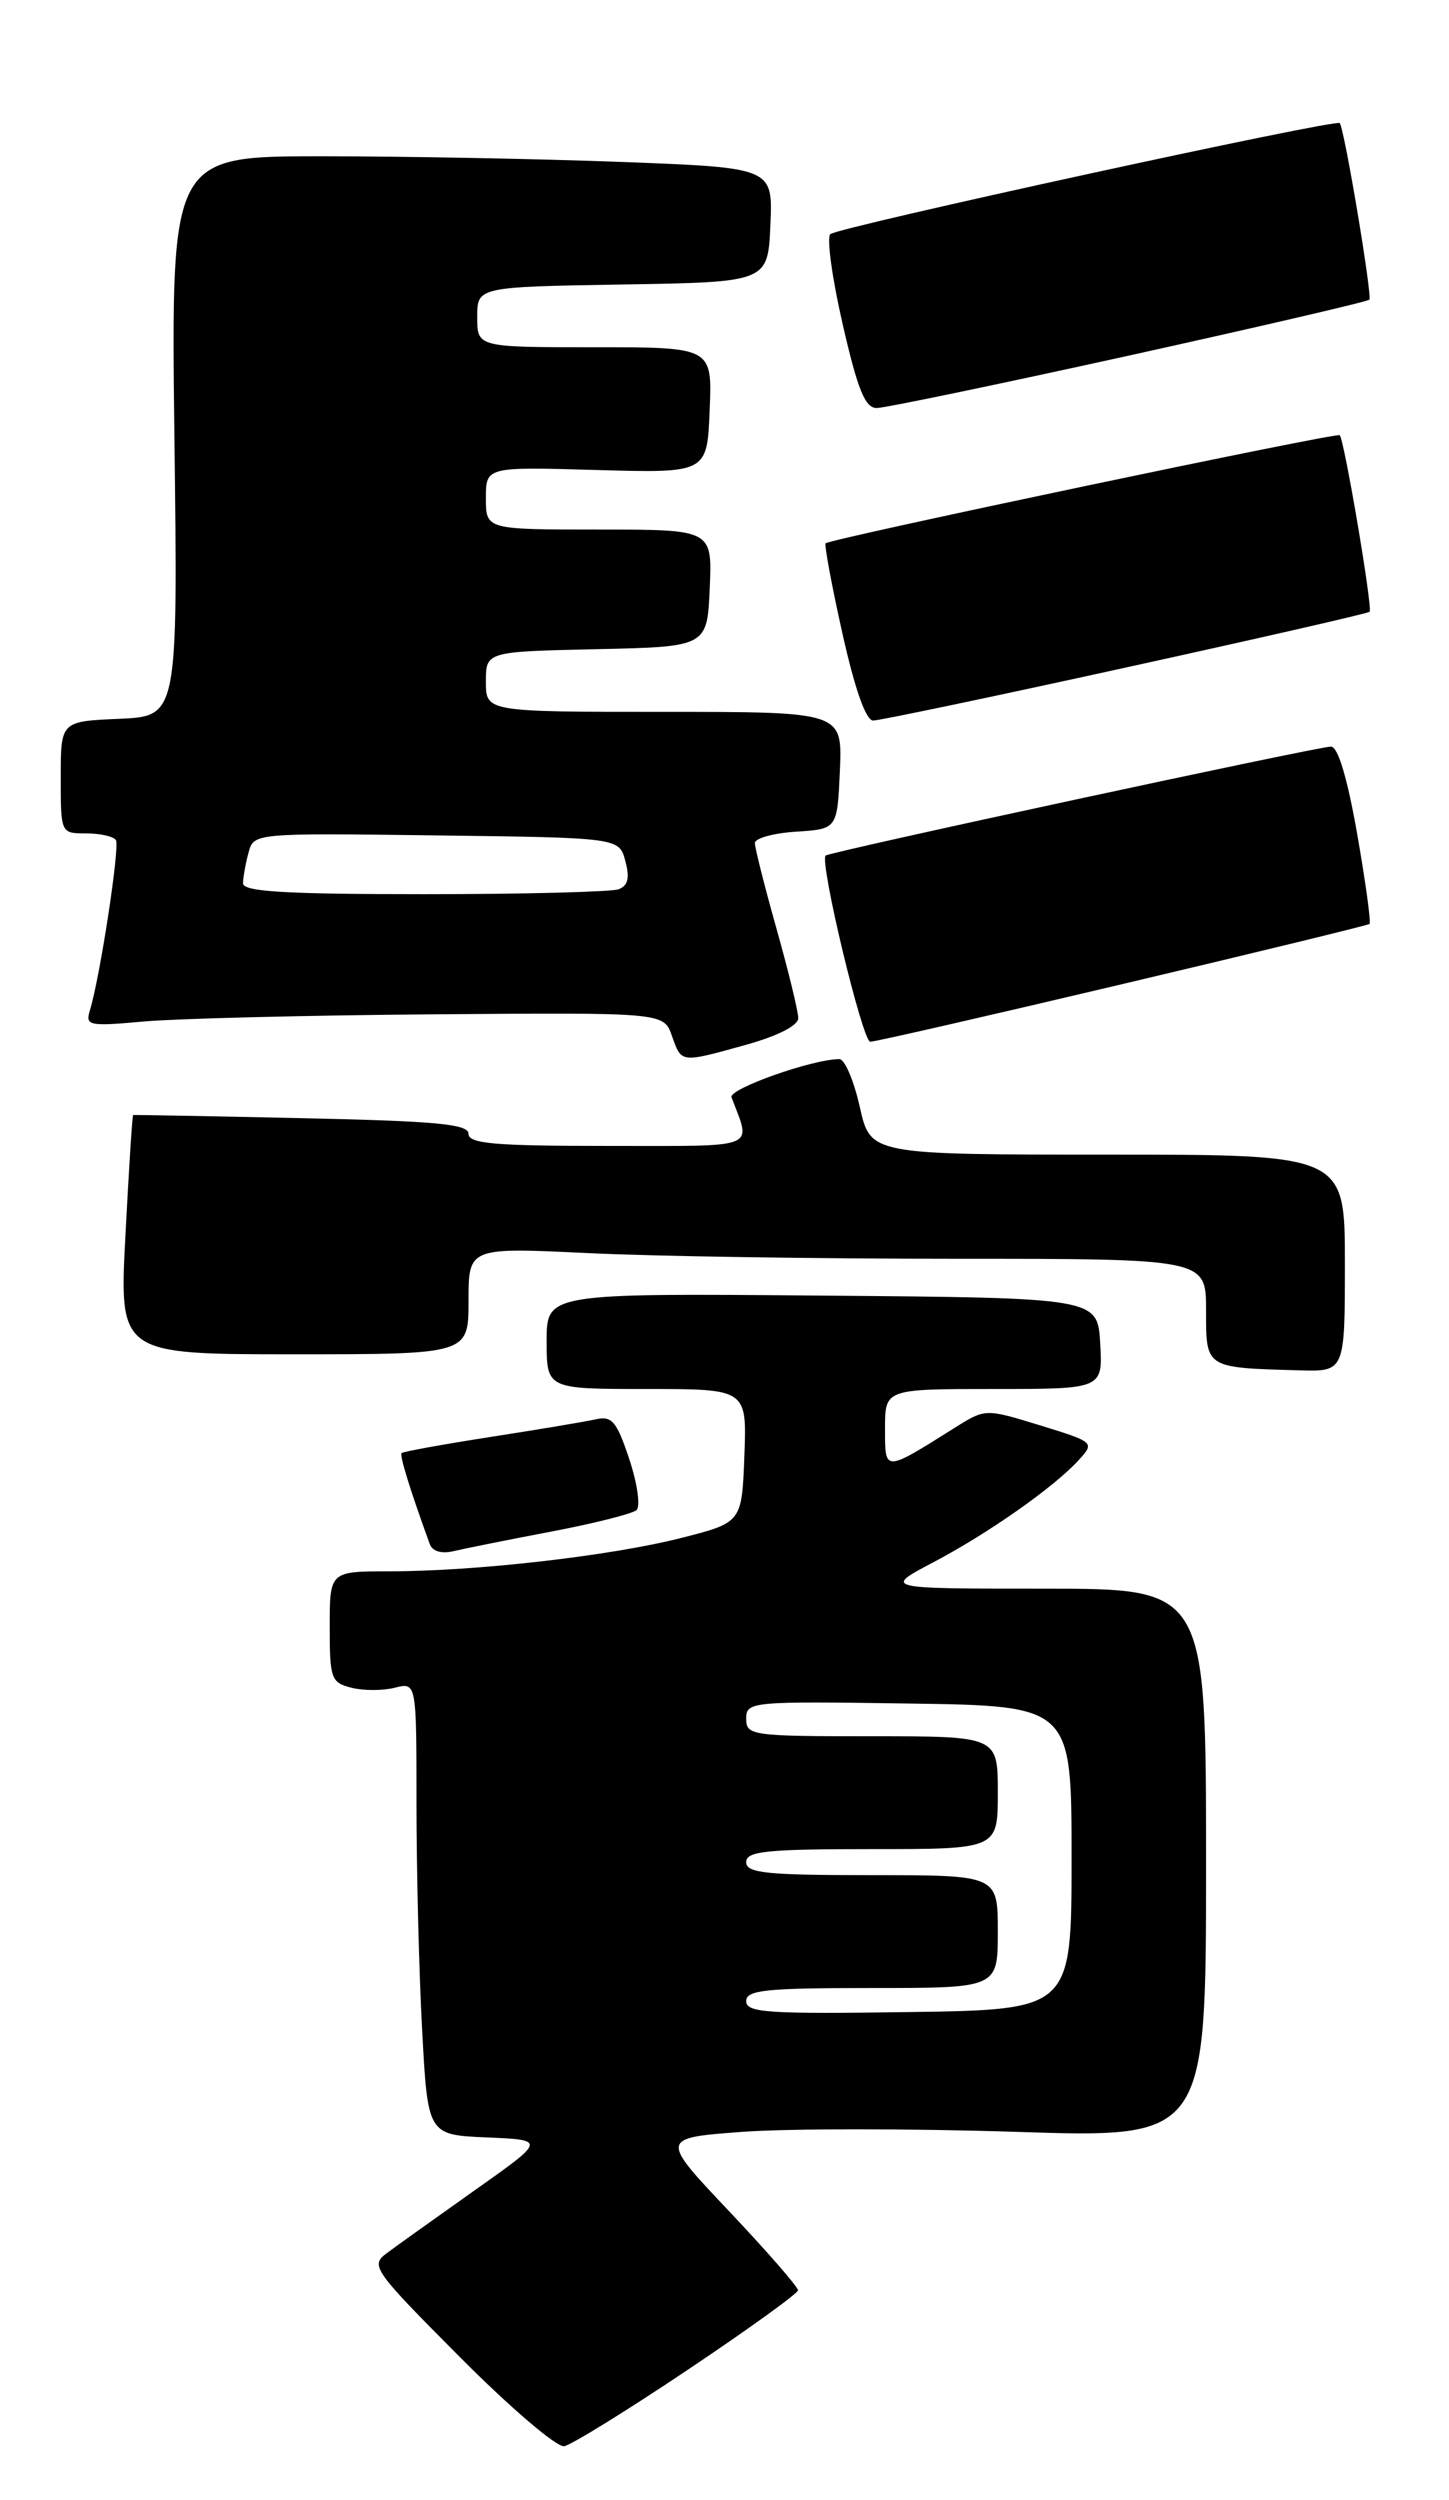 <?xml version="1.0" encoding="UTF-8" standalone="no"?>
<!DOCTYPE svg PUBLIC "-//W3C//DTD SVG 1.1//EN" "http://www.w3.org/Graphics/SVG/1.1/DTD/svg11.dtd" >
<svg xmlns="http://www.w3.org/2000/svg" xmlns:xlink="http://www.w3.org/1999/xlink" version="1.1" viewBox="0 0 167 288">
 <g >
 <path fill="currentColor"
d=" M 79.23 273.00 C 86.22 268.32 91.95 264.19 91.97 263.82 C 91.98 263.44 88.41 259.34 84.02 254.70 C 76.04 246.27 76.04 246.27 85.67 245.56 C 90.97 245.18 105.14 245.18 117.15 245.57 C 139.00 246.29 139.00 246.29 139.00 214.64 C 139.00 183.00 139.00 183.00 120.40 183.00 C 101.80 183.00 101.80 183.00 107.55 179.97 C 113.92 176.62 121.55 171.26 124.36 168.15 C 126.17 166.16 126.11 166.11 119.88 164.19 C 113.56 162.25 113.56 162.25 110.03 164.47 C 101.84 169.61 102.00 169.61 102.00 164.54 C 102.00 160.00 102.00 160.00 114.55 160.00 C 127.10 160.00 127.10 160.00 126.80 154.75 C 126.50 149.50 126.50 149.50 94.75 149.24 C 63.00 148.97 63.00 148.97 63.00 154.49 C 63.00 160.00 63.00 160.00 74.54 160.00 C 86.08 160.00 86.08 160.00 85.79 167.69 C 85.50 175.38 85.50 175.38 78.50 177.16 C 70.40 179.22 54.84 181.00 44.89 181.00 C 38.00 181.00 38.00 181.00 38.00 187.39 C 38.00 193.38 38.16 193.82 40.50 194.41 C 41.88 194.76 44.12 194.76 45.50 194.41 C 48.00 193.78 48.00 193.78 48.00 207.73 C 48.00 215.41 48.29 227.14 48.65 233.80 C 49.30 245.92 49.30 245.92 56.11 246.21 C 62.92 246.50 62.92 246.50 54.71 252.30 C 50.20 255.49 45.62 258.76 44.54 259.57 C 42.66 260.97 43.05 261.52 53.04 271.55 C 58.79 277.33 64.18 281.93 65.02 281.78 C 65.85 281.63 72.25 277.68 79.23 273.00 Z  M 63.50 176.43 C 68.45 175.49 72.89 174.37 73.36 173.95 C 73.83 173.53 73.46 170.89 72.53 168.09 C 71.08 163.73 70.53 163.07 68.67 163.49 C 67.48 163.76 62.02 164.67 56.55 165.52 C 51.08 166.37 46.46 167.21 46.29 167.38 C 46.03 167.64 47.25 171.59 49.53 177.86 C 49.83 178.69 50.88 179.01 52.26 178.68 C 53.49 178.39 58.55 177.37 63.50 176.43 Z  M 155.00 145.50 C 155.00 133.00 155.00 133.00 127.66 133.00 C 100.32 133.00 100.32 133.00 99.09 127.50 C 98.41 124.47 97.36 122.00 96.74 122.00 C 93.64 122.00 83.95 125.43 84.31 126.40 C 86.58 132.45 87.72 132.00 70.07 132.00 C 57.01 132.00 54.00 131.74 54.00 130.61 C 54.00 129.48 50.33 129.14 34.75 128.80 C 24.16 128.57 15.43 128.41 15.34 128.44 C 15.25 128.47 14.85 134.69 14.46 142.25 C 13.73 156.00 13.73 156.00 33.87 156.00 C 54.00 156.00 54.00 156.00 54.00 149.84 C 54.00 143.69 54.00 143.69 67.66 144.34 C 75.17 144.71 94.30 145.00 110.16 145.00 C 139.00 145.00 139.00 145.00 139.00 150.93 C 139.00 157.64 138.85 157.54 149.75 157.85 C 155.00 158.00 155.00 158.00 155.00 145.50 Z  M 86.02 120.34 C 89.66 119.32 92.00 118.13 92.00 117.28 C 92.00 116.52 90.88 111.89 89.50 107.00 C 88.12 102.11 87.00 97.66 87.00 97.11 C 87.00 96.56 89.14 95.97 91.75 95.80 C 96.50 95.50 96.50 95.50 96.80 88.75 C 97.09 82.00 97.09 82.00 76.55 82.00 C 56.00 82.00 56.00 82.00 56.00 78.53 C 56.00 75.06 56.00 75.06 68.75 74.78 C 81.50 74.50 81.50 74.50 81.80 67.75 C 82.09 61.00 82.09 61.00 69.05 61.00 C 56.00 61.00 56.00 61.00 56.00 57.39 C 56.00 53.77 56.00 53.77 68.75 54.14 C 81.50 54.50 81.50 54.50 81.79 47.25 C 82.09 40.00 82.09 40.00 68.54 40.00 C 55.00 40.00 55.00 40.00 55.00 36.52 C 55.00 33.05 55.00 33.05 71.75 32.77 C 88.50 32.50 88.50 32.50 88.79 25.91 C 89.08 19.32 89.08 19.32 71.79 18.66 C 62.28 18.30 46.67 18.00 37.10 18.00 C 19.71 18.00 19.71 18.00 20.10 50.25 C 20.50 82.50 20.50 82.50 13.75 82.80 C 7.00 83.09 7.00 83.09 7.00 89.55 C 7.00 96.00 7.00 96.00 9.94 96.00 C 11.56 96.00 13.10 96.35 13.36 96.78 C 13.83 97.54 11.52 112.60 10.36 116.39 C 9.81 118.16 10.23 118.24 16.64 117.66 C 20.41 117.33 35.42 116.95 50.00 116.84 C 76.50 116.63 76.50 116.63 77.44 119.32 C 78.56 122.48 78.37 122.46 86.02 120.34 Z  M 129.39 113.35 C 144.85 109.70 157.65 106.58 157.84 106.43 C 158.03 106.28 157.39 101.62 156.42 96.08 C 155.28 89.59 154.20 86.00 153.40 86.00 C 151.89 86.00 95.65 98.12 95.16 98.55 C 94.41 99.20 99.40 120.00 100.30 120.00 C 100.84 120.00 113.92 117.01 129.39 113.35 Z  M 129.72 76.90 C 145.00 73.55 157.66 70.66 157.85 70.47 C 158.23 70.11 154.95 50.76 154.41 50.13 C 154.11 49.78 95.89 62.02 95.16 62.58 C 94.98 62.72 95.84 67.37 97.08 72.92 C 98.52 79.38 99.80 83.00 100.63 83.00 C 101.35 83.00 114.44 80.26 129.72 76.90 Z  M 130.07 40.97 C 145.10 37.65 157.59 34.75 157.82 34.52 C 158.18 34.15 154.98 14.99 154.41 14.18 C 154.05 13.65 96.57 26.17 95.70 26.97 C 95.26 27.37 95.90 32.04 97.12 37.35 C 98.85 44.91 99.71 47.00 101.04 47.00 C 101.98 47.00 115.04 44.28 130.07 40.97 Z  M 86.00 230.52 C 86.00 229.23 88.18 229.00 100.50 229.00 C 115.00 229.00 115.00 229.00 115.00 222.50 C 115.00 216.00 115.00 216.00 100.50 216.00 C 88.28 216.00 86.00 215.76 86.00 214.50 C 86.00 213.24 88.28 213.00 100.50 213.00 C 115.00 213.00 115.00 213.00 115.00 206.50 C 115.00 200.00 115.00 200.00 100.50 200.00 C 86.61 200.00 86.00 199.91 86.00 197.98 C 86.00 196.01 86.51 195.96 104.75 196.23 C 123.50 196.50 123.50 196.50 123.50 214.00 C 123.50 231.50 123.50 231.50 104.75 231.77 C 88.51 232.01 86.00 231.84 86.00 230.52 Z  M 28.01 101.75 C 28.02 101.06 28.30 99.48 28.64 98.23 C 29.24 95.96 29.24 95.96 50.30 96.23 C 71.36 96.50 71.36 96.50 72.07 99.18 C 72.59 101.12 72.38 102.02 71.31 102.43 C 70.50 102.74 60.42 103.00 48.92 103.00 C 32.84 103.00 28.00 102.71 28.01 101.75 Z "/>
</g>
</svg>
